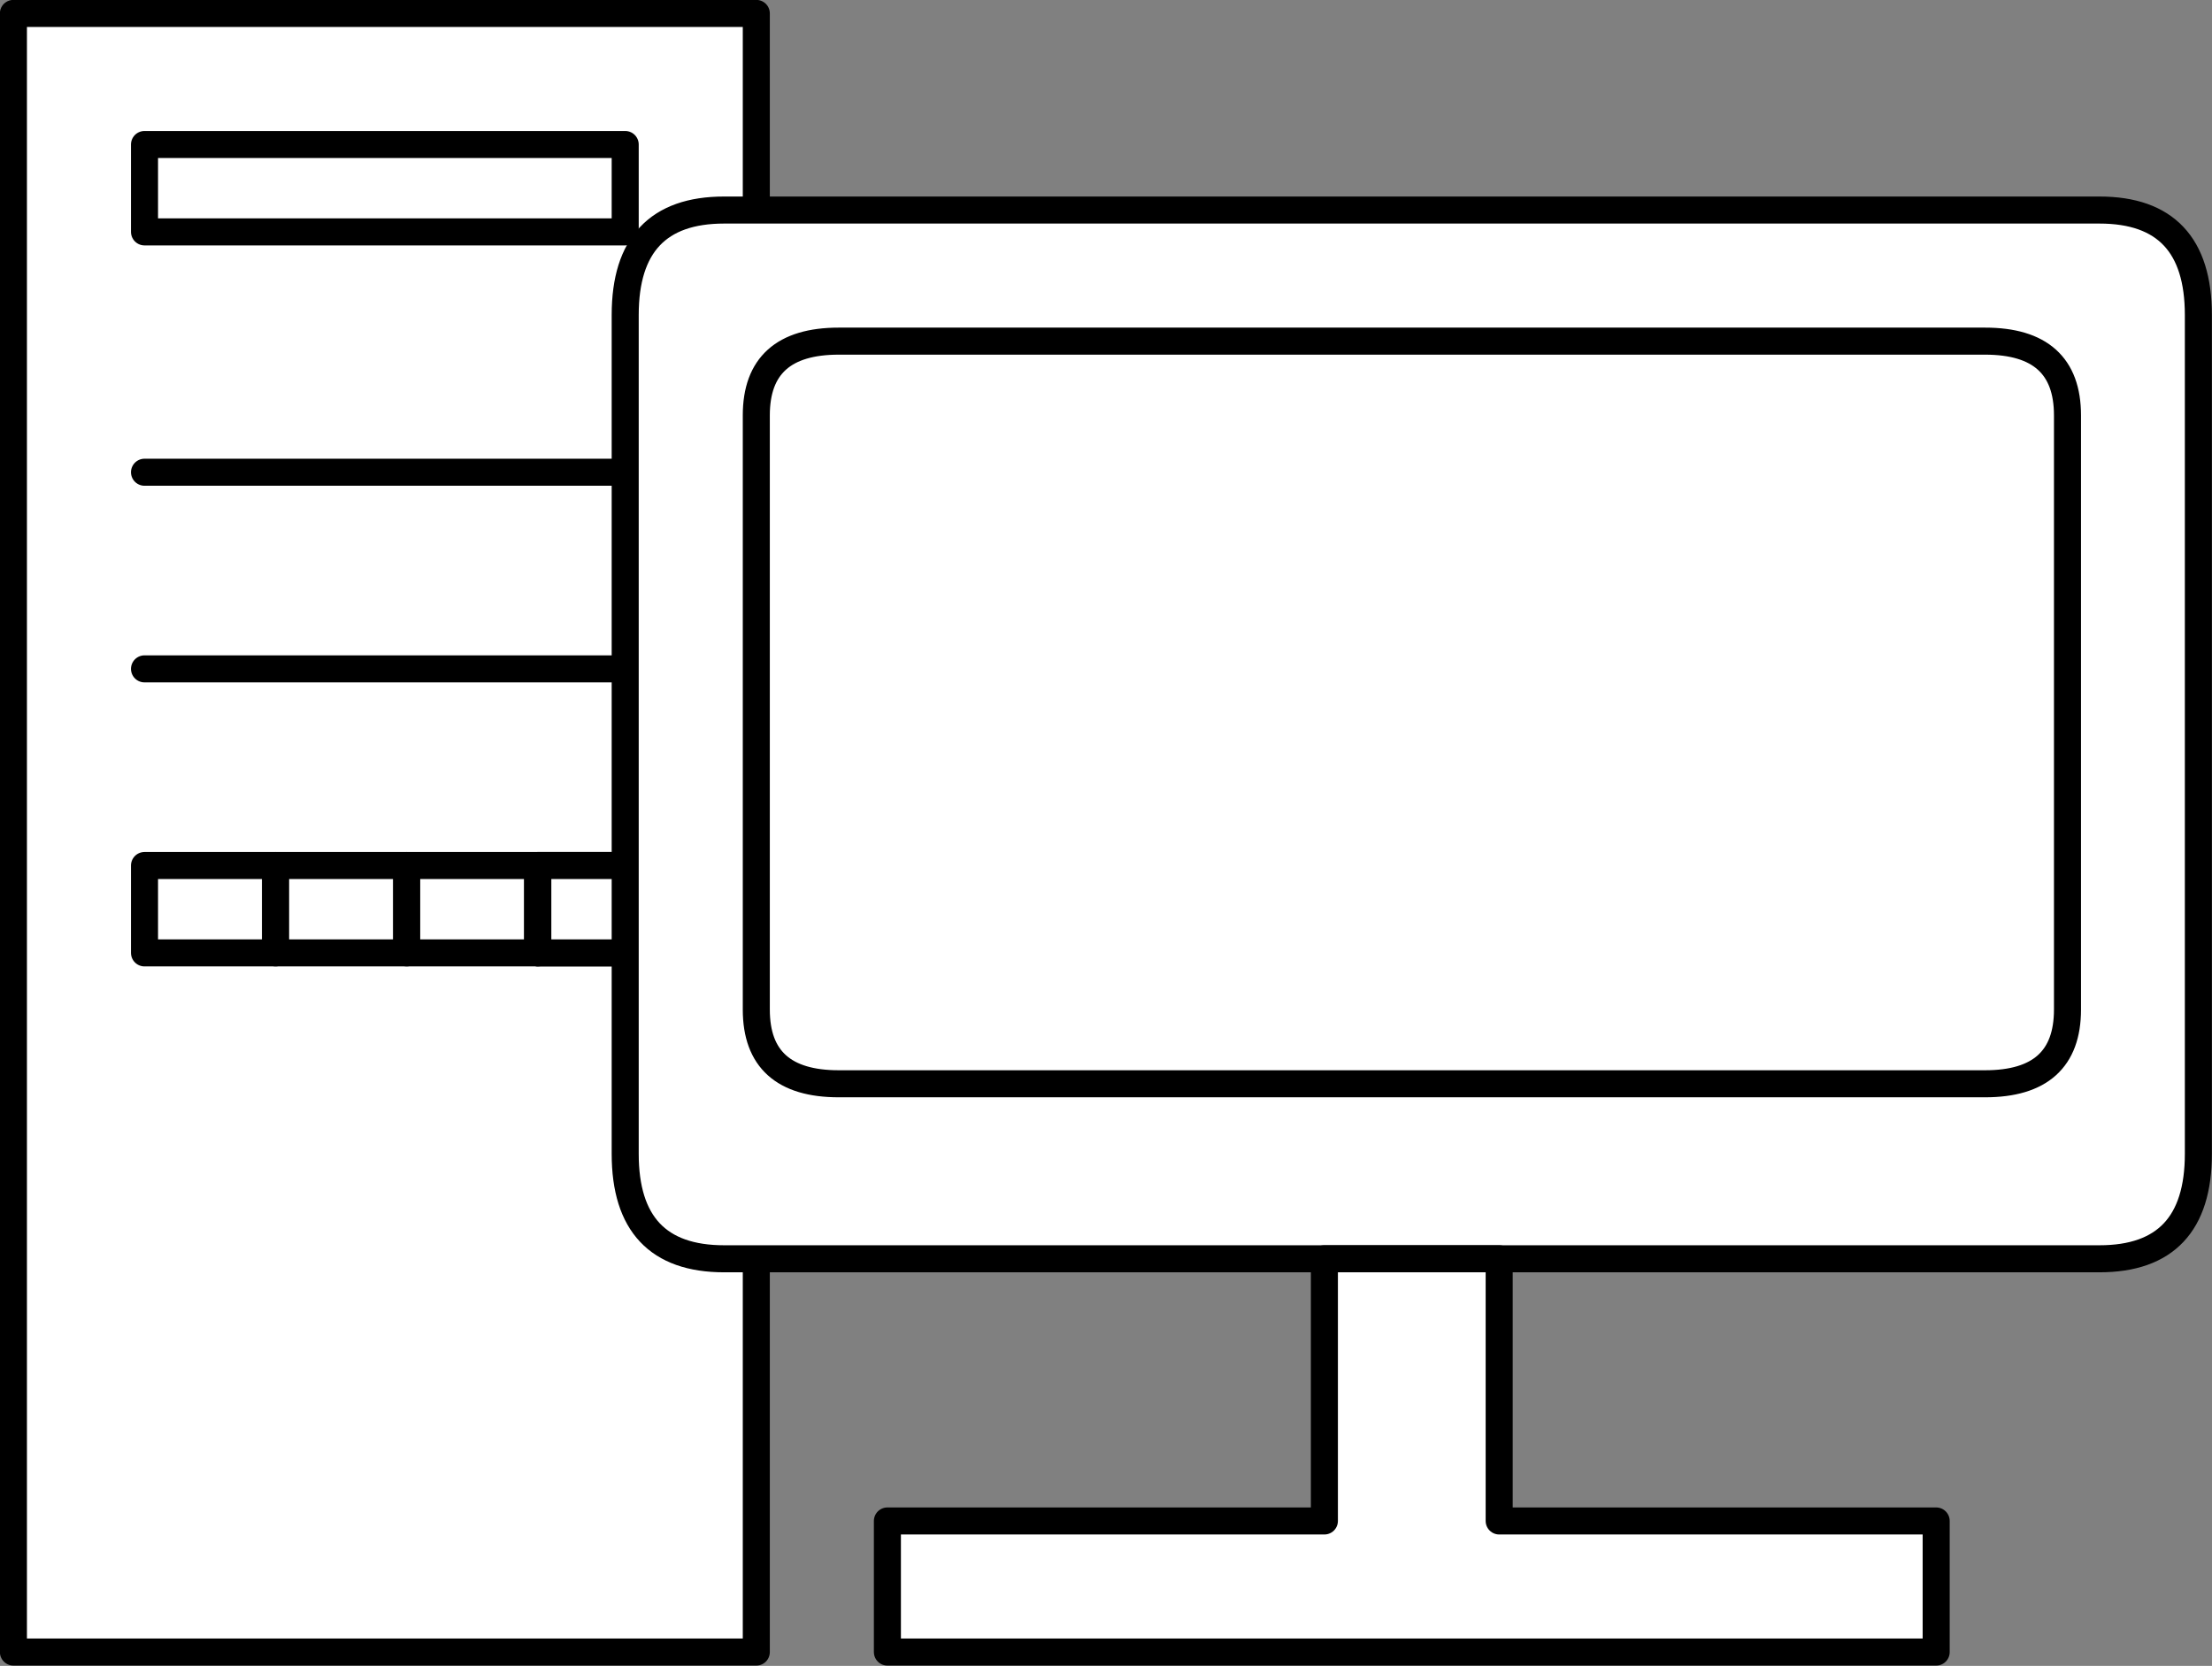 <?xml version="1.0" encoding="UTF-8" standalone="no"?>
<!-- This file was created by the DynamicDraw's "SVG Export" plug-in version 1.1.2.-->

<svg
   xmlns:dc="http://purl.org/dc/elements/1.1/"
   xmlns:cc="http://creativecommons.org/ns#"
   xmlns:rdf="http://www.w3.org/1999/02/22-rdf-syntax-ns#"
   xmlns:svg="http://www.w3.org/2000/svg"
   xmlns="http://www.w3.org/2000/svg"
   xmlns:sodipodi="http://sodipodi.sourceforge.net/DTD/sodipodi-0.dtd"
   xmlns:inkscape="http://www.inkscape.org/namespaces/inkscape"
   width="10.225mm"
   height="7.701mm"
   viewBox="0 0 10.225 7.701"
   version="1.1"
   id="svg34"
   sodipodi:docname="PC_H.svg"
   inkscape:version="0.92.4 (5da689c313, 2019-01-14)">
  <rect x="0" y="0" width="10.225" height="7.701" fill="#808080" stroke="none"/>
  <defs
     id="defs38" />
  <sodipodi:namedview
     pagecolor="#ffffff"
     bordercolor="#666666"
     borderopacity="1"
     objecttolerance="10"
     gridtolerance="10"
     guidetolerance="10"
     inkscape:pageopacity="0"
     inkscape:pageshadow="2"
     inkscape:window-width="784"
     inkscape:window-height="480"
     id="namedview36"
     showgrid="false"
     fit-margin-top="0"
     fit-margin-left="0"
     fit-margin-right="0"
     fit-margin-bottom="0"
     inkscape:zoom="7.7499895"
     inkscape:cx="19.322415"
     inkscape:cy="14.554965"
     inkscape:window-x="0"
     inkscape:window-y="0"
     inkscape:window-maximized="0"
     inkscape:current-layer="svg34" />
  <g
     style="stroke-linecap:round;stroke-linejoin:round"
     id="g32"
     transform="translate(-0.179,-0.179)">
    <!-- start DynamicDraw object [1], type : FDOJ_GROUP -->
    <g
       id="g30">
      <!-- group -->
      <!-- start DynamicDraw object [1], type : FDOJ_GROUP -->
      <g
         id="g20">
        <!-- group -->
        <!-- start DynamicDraw object [1], type : FDOJ_RECT -->
        <rect
           x="0.241"
           y="0.241"
           width="3.434"
           height="7.575"
           style="fill:#ffffff;stroke:#000000;stroke-width:0.125"
           id="rect2" />
        <!-- end DynamicDraw object [1], type : FDOJ_RECT -->
        <!-- start DynamicDraw object [2], type : FDOJ_RECT -->
        <rect
           x="0.847"
           y="0.847"
           width="2.222"
           height="0.404"
           style="fill:#ffffff;stroke:#000000;stroke-width:0.125"
           id="rect4" />
        <!-- end DynamicDraw object [2], type : FDOJ_RECT -->
        <!-- start DynamicDraw object [3], type : FDOJ_LINE -->
        <line
           x1="0.847"
           y1="2.362"
           x2="3.069"
           y2="2.362"
           style="fill:#ffffff;stroke:#000000;stroke-width:0.125"
           id="line6" />
        <!-- end DynamicDraw object [3], type : FDOJ_LINE -->
        <!-- start DynamicDraw object [4], type : FDOJ_LINE -->
        <line
           x1="0.847"
           y1="3.271"
           x2="3.069"
           y2="3.271"
           style="fill:#ffffff;stroke:#000000;stroke-width:0.125"
           id="line8" />
        <!-- end DynamicDraw object [4], type : FDOJ_LINE -->
        <!-- start DynamicDraw object [5], type : FDOJ_RECT -->
        <rect
           x="0.847"
           y="4.18"
           width="0.606"
           height="0.404"
           style="fill:#ffffff;stroke:#000000;stroke-width:0.125"
           id="rect10" />
        <!-- end DynamicDraw object [5], type : FDOJ_RECT -->
        <!-- start DynamicDraw object [6], type : FDOJ_RECT -->
        <rect
           x="1.453"
           y="4.18"
           width="0.606"
           height="0.404"
           style="fill:#ffffff;stroke:#000000;stroke-width:0.125"
           id="rect12" />
        <!-- end DynamicDraw object [6], type : FDOJ_RECT -->
        <!-- start DynamicDraw object [7], type : FDOJ_RECT -->
        <rect
           x="2.059"
           y="4.18"
           width="0.606"
           height="0.404"
           style="fill:#ffffff;stroke:#000000;stroke-width:0.125"
           id="rect14" />
        <!-- end DynamicDraw object [7], type : FDOJ_RECT -->
        <!-- start DynamicDraw object [8], type : FDOJ_RECT -->
        <rect
           x="2.665"
           y="4.18"
           width="0.606"
           height="0.404"
           style="fill:#ffffff;stroke:#000000;stroke-width:0.125"
           id="rect16" />
        <!-- end DynamicDraw object [8], type : FDOJ_RECT -->
        <!-- start DynamicDraw object [9], type : FDOJ_RECT -->
        <rect
           x="2.665"
           y="4.18"
           width="0.606"
           height="0.404"
           style="fill:#ffffff;stroke:#000000;stroke-width:0.125"
           id="rect18" />
        <!-- end DynamicDraw object [9], type : FDOJ_RECT -->
      </g>
      <!-- group -->
      <!-- end DynamicDraw object [1], type : FDOJ_GROUP -->
      <!-- start DynamicDraw object [2], type : FDOJ_GROUP -->
      <g
         id="g28">
        <!-- group -->
        <!-- start DynamicDraw object [2], type : FDOJ_POLY -->
        <path
           d="m 5.506,1.15 c 0,0 3.465,0 4.378,0 0.305,0 0.457,0.162 0.457,0.485 0,1.792 0,2.747 0,3.878 0,0.323 -0.152,0.485 -0.457,0.485 -0.761,0 -5.14,0 -6.358,0 -0.305,0 -0.457,-0.162 -0.457,-0.485 0,-1.454 0,-2.747 0,-3.878 0,-0.323 0.152,-0.485 0.457,-0.485 0.914,0 1.98,0 1.98,0"
           style="fill:#ffffff;stroke:#000000;stroke-width:0.125"
           id="path22"
           inkscape:connector-curvature="0" />
        <!-- end DynamicDraw object [2], type : FDOJ_POLY -->
        <!-- start DynamicDraw object [3], type : FDOJ_POLY -->
        <path
           d="m 5.706,1.756 c 0,0 2.887,0 3.649,0 0.254,0 0.381,0.114 0.381,0.343 0,1.269 0,1.946 0,2.747 0,0.229 -0.127,0.343 -0.381,0.343 -0.635,0 -4.283,0 -5.299,0 -0.254,0 -0.381,-0.114 -0.381,-0.343 0,-1.03 0,-1.946 0,-2.747 0,-0.229 0.127,-0.343 0.381,-0.343 0.761,0 1.65,0 1.65,0"
           style="fill:#ffffff;stroke:#000000;stroke-width:0.125"
           id="path24"
           inkscape:connector-curvature="0" />
        <!-- end DynamicDraw object [3], type : FDOJ_POLY -->
        <!-- start DynamicDraw object [4], type : FDOJ_POLY -->
        <polyline
           points="4.281,7.816 9.129,7.816 9.129,7.21 7.109,7.21 7.109,5.998 6.301,5.998 6.301,7.21 4.281,7.21 4.281,7.816 "
           style="fill:#ffffff;stroke:#000000;stroke-width:0.125"
           id="polyline26" />
        <!-- end DynamicDraw object [4], type : FDOJ_POLY -->
      </g>
      <!-- group -->
      <!-- end DynamicDraw object [2], type : FDOJ_GROUP -->
    </g>
    <!-- group -->
    <!-- end DynamicDraw object [1], type : FDOJ_GROUP -->
  </g>
  <!-- stroke-linecap, etc -->
</svg>
